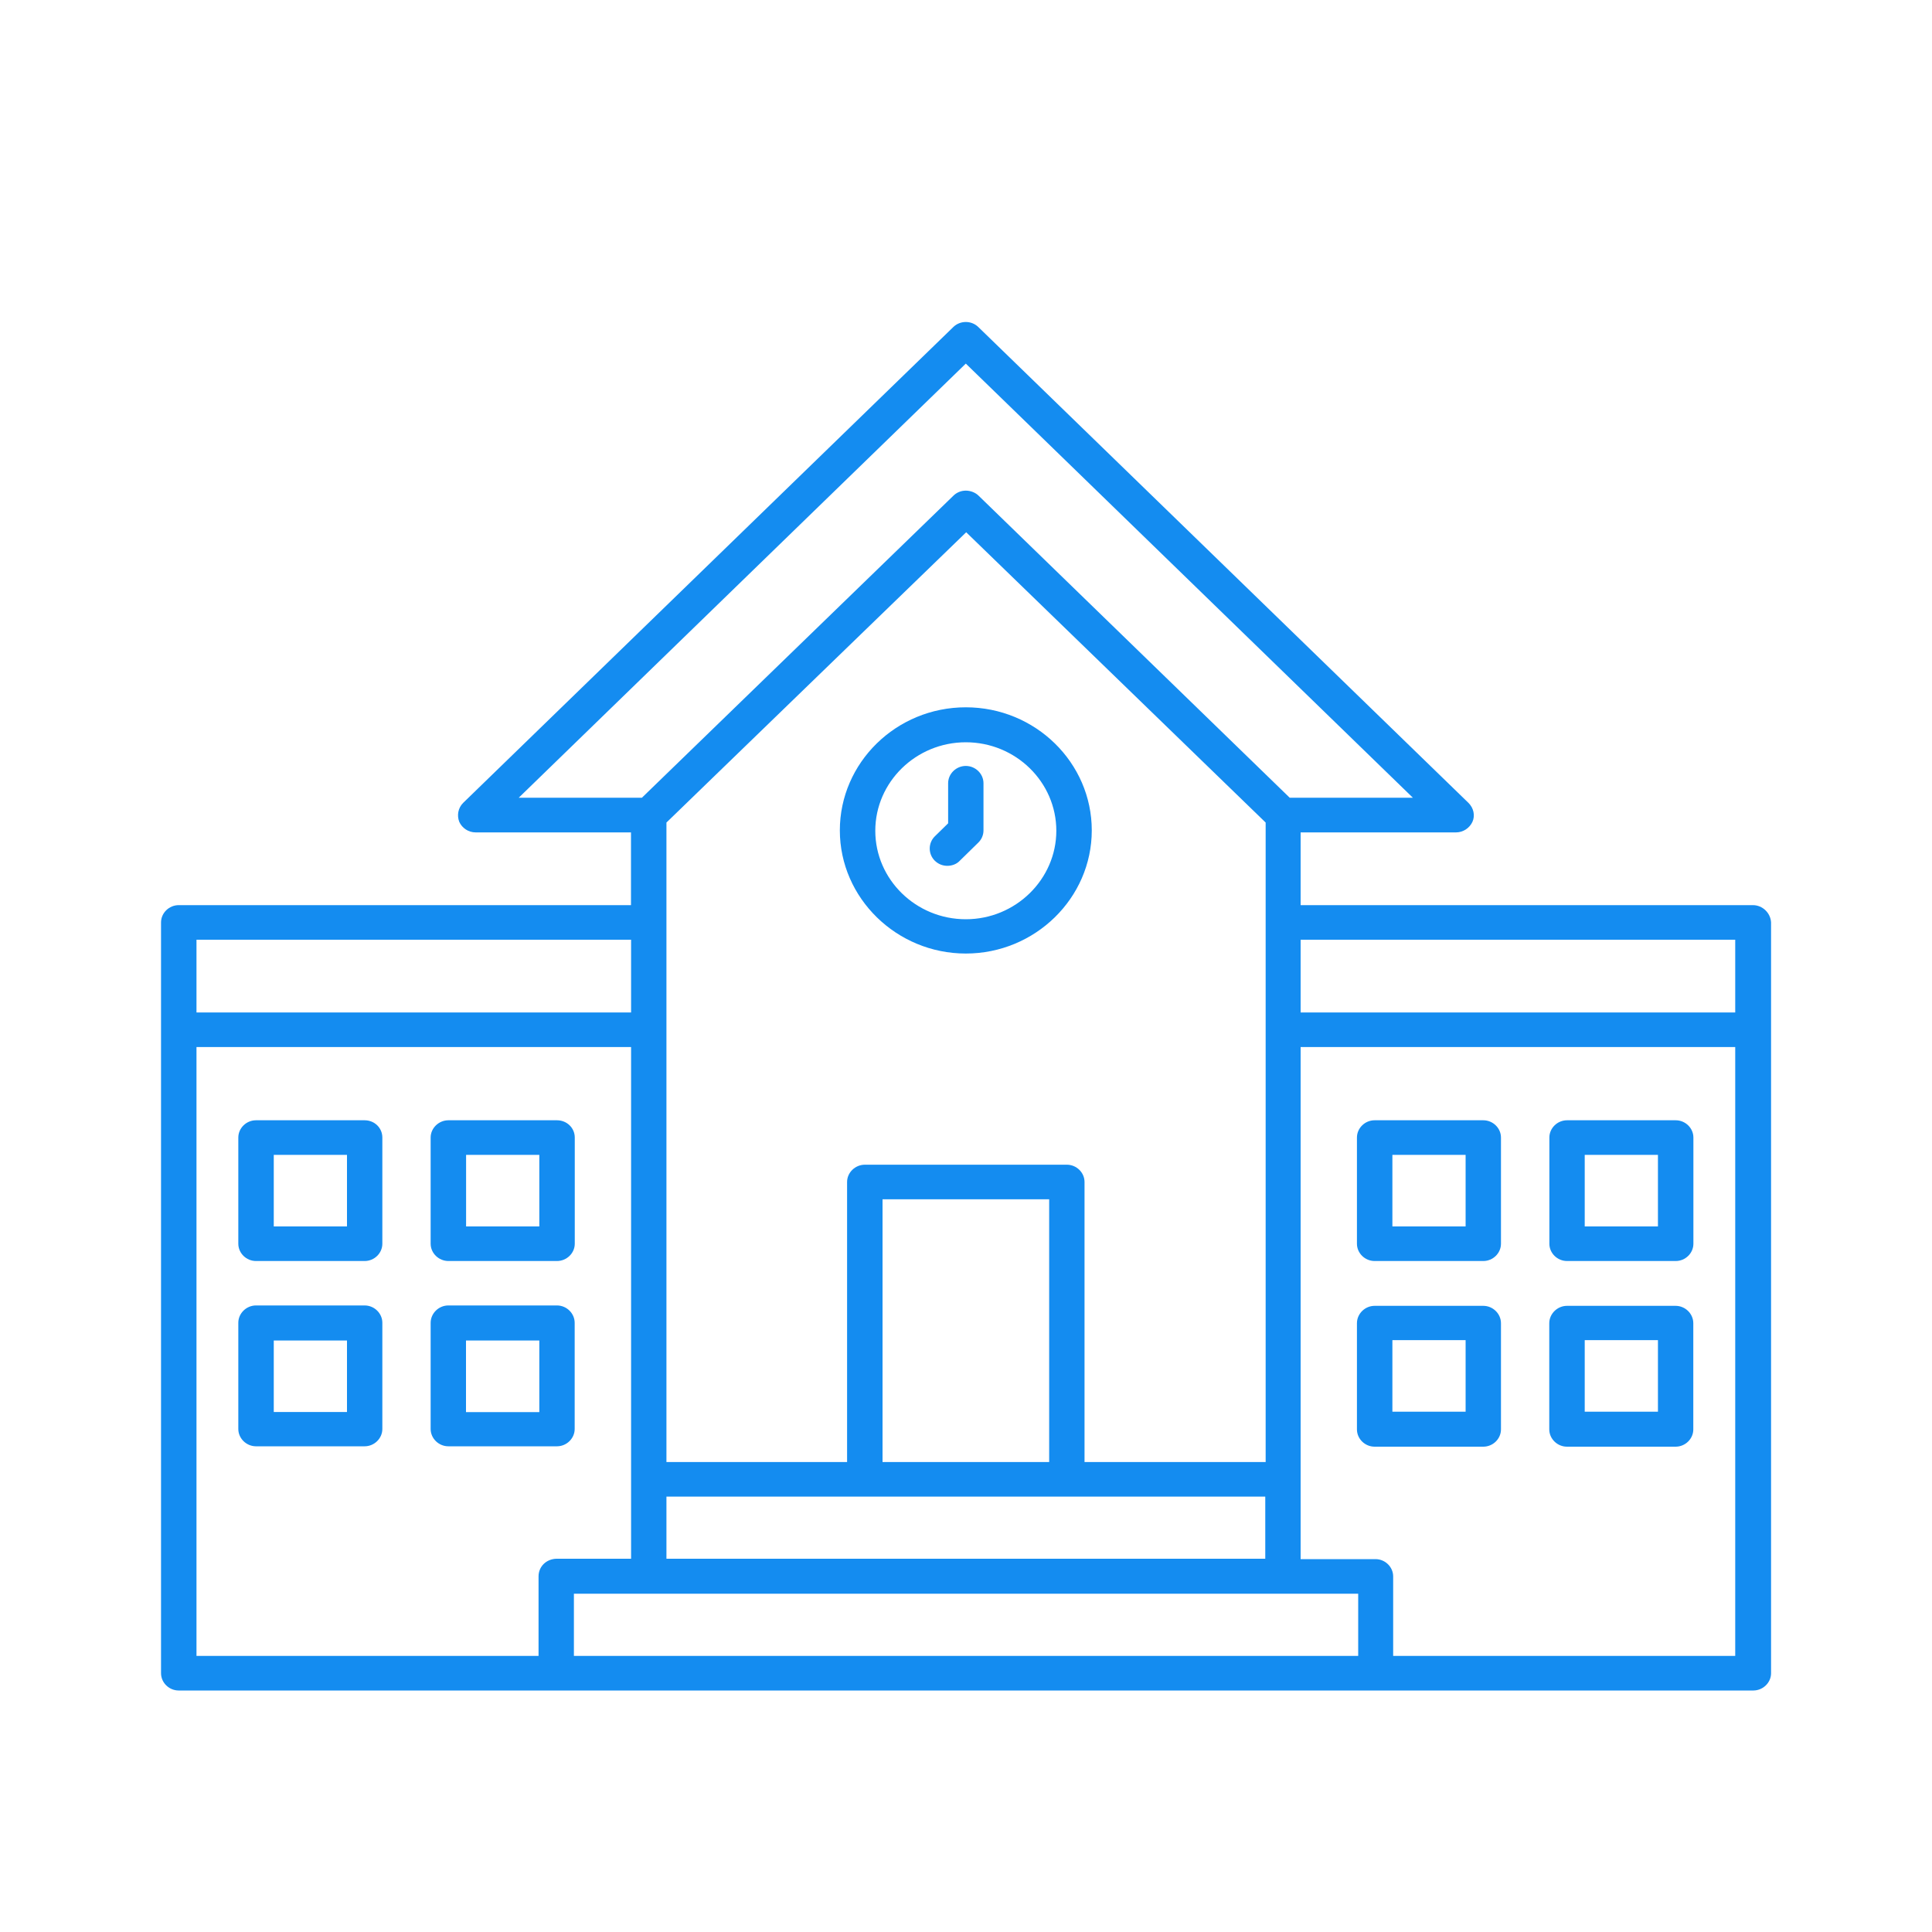 <svg width="20" height="20" viewBox="0 0 20 20" fill="none" xmlns="http://www.w3.org/2000/svg">
<mask id="mask0_74_318" style="mask-type:alpha" maskUnits="userSpaceOnUse" x="0" y="0" width="20" height="20">
<rect width="20" height="20" fill="#148CF0"/>
</mask>
<g mask="url(#mask0_74_318)">
<path d="M9.998 7.929C9.898 7.929 9.815 8.01 9.815 8.108V8.523L9.677 8.658C9.607 8.727 9.607 8.841 9.677 8.91C9.715 8.947 9.761 8.963 9.807 8.963C9.852 8.963 9.902 8.947 9.936 8.91L10.127 8.723C10.161 8.69 10.181 8.645 10.181 8.596V8.108C10.181 8.01 10.098 7.929 9.998 7.929ZM9.998 7.322C9.277 7.322 8.694 7.896 8.694 8.596C8.694 9.297 9.282 9.871 9.998 9.871C10.715 9.871 11.302 9.297 11.302 8.596C11.302 7.896 10.719 7.322 9.998 7.322ZM9.998 9.516C9.482 9.516 9.061 9.105 9.061 8.6C9.061 8.096 9.482 7.684 9.998 7.684C10.515 7.684 10.935 8.096 10.935 8.6C10.935 9.101 10.515 9.516 9.998 9.516ZM5.766 13.514H4.641C4.541 13.514 4.458 13.596 4.458 13.694V14.793C4.458 14.89 4.541 14.972 4.641 14.972H5.766C5.866 14.972 5.949 14.89 5.949 14.793V13.694C5.949 13.596 5.866 13.514 5.766 13.514ZM5.583 14.618H4.824V13.877H5.583V14.618ZM14.23 13.054H15.355C15.455 13.054 15.538 12.973 15.538 12.875V11.776C15.538 11.678 15.455 11.597 15.355 11.597H14.23C14.13 11.597 14.047 11.678 14.047 11.776V12.875C14.047 12.973 14.13 13.054 14.23 13.054ZM14.414 11.955H15.172V12.696H14.414V11.955ZM14.23 14.976H15.355C15.455 14.976 15.538 14.895 15.538 14.797V13.698C15.538 13.6 15.455 13.518 15.355 13.518H14.23C14.13 13.518 14.047 13.6 14.047 13.698V14.797C14.047 14.895 14.13 14.976 14.23 14.976ZM14.414 13.873H15.172V14.614H14.414V13.873ZM16.221 14.976H17.346C17.446 14.976 17.529 14.895 17.529 14.797V13.698C17.529 13.6 17.446 13.518 17.346 13.518H16.221C16.122 13.518 16.038 13.6 16.038 13.698V14.797C16.038 14.895 16.122 14.976 16.221 14.976ZM16.405 13.873H17.163V14.614H16.405V13.873ZM18.146 9.37H13.464V8.617H15.072C15.147 8.617 15.213 8.572 15.243 8.507C15.272 8.442 15.255 8.364 15.201 8.311L10.127 3.385C10.056 3.316 9.94 3.316 9.869 3.385L4.795 8.311C4.741 8.364 4.729 8.442 4.754 8.507C4.783 8.572 4.849 8.617 4.924 8.617H6.532V9.37H1.85C1.75 9.37 1.667 9.451 1.667 9.549V17.321C1.667 17.419 1.75 17.5 1.85 17.5H18.15C18.25 17.5 18.334 17.419 18.334 17.321V9.549C18.329 9.451 18.246 9.37 18.146 9.37ZM5.37 8.258L9.998 3.764L14.626 8.258H13.351L10.131 5.132C10.098 5.099 10.048 5.079 9.998 5.079C9.948 5.079 9.902 5.099 9.869 5.132L6.645 8.258H5.37ZM11.044 15.493H13.098V16.136H6.899V15.493H11.044ZM9.136 15.135V12.415H10.861V15.135H9.136ZM11.227 15.135V12.236C11.227 12.138 11.144 12.057 11.044 12.057H8.953C8.853 12.057 8.769 12.138 8.769 12.236V15.135H6.899V8.515L10.002 5.51L13.102 8.515V15.135H11.227ZM2.034 9.728H6.533V10.481H2.034V9.728ZM5.575 16.319V17.142H2.034V10.839H6.533V16.136H5.758C5.654 16.14 5.575 16.217 5.575 16.319ZM14.056 17.142H5.941V16.498H14.06V17.142H14.056ZM17.963 17.142H14.422V16.319C14.422 16.221 14.339 16.14 14.239 16.14H13.464V10.839H17.963L17.963 17.142ZM17.963 10.481H13.464V9.728H17.963V10.481ZM3.775 11.597H2.65C2.55 11.597 2.467 11.678 2.467 11.776V12.875C2.467 12.973 2.55 13.054 2.65 13.054H3.775C3.875 13.054 3.958 12.973 3.958 12.875V11.776C3.958 11.674 3.875 11.597 3.775 11.597ZM3.592 12.696H2.834V11.955H3.592V12.696ZM3.775 13.514H2.65C2.55 13.514 2.467 13.596 2.467 13.693V14.793C2.467 14.89 2.55 14.972 2.65 14.972H3.775C3.875 14.972 3.958 14.89 3.958 14.793V13.693C3.958 13.596 3.875 13.514 3.775 13.514ZM3.592 14.617H2.834V13.877H3.592V14.617ZM5.766 11.597H4.642C4.542 11.597 4.458 11.678 4.458 11.776V12.875C4.458 12.973 4.542 13.054 4.642 13.054H5.766C5.866 13.054 5.95 12.973 5.95 12.875V11.776C5.95 11.674 5.866 11.597 5.766 11.597ZM5.583 12.696H4.825V11.955H5.583V12.696ZM16.222 13.054H17.347C17.447 13.054 17.53 12.973 17.53 12.875V11.776C17.53 11.678 17.447 11.597 17.347 11.597H16.222C16.122 11.597 16.039 11.678 16.039 11.776V12.875C16.039 12.973 16.122 13.054 16.222 13.054ZM16.405 11.955H17.163V12.696H16.405V11.955Z" fill="#148CF0"/>
</g>
</svg>
